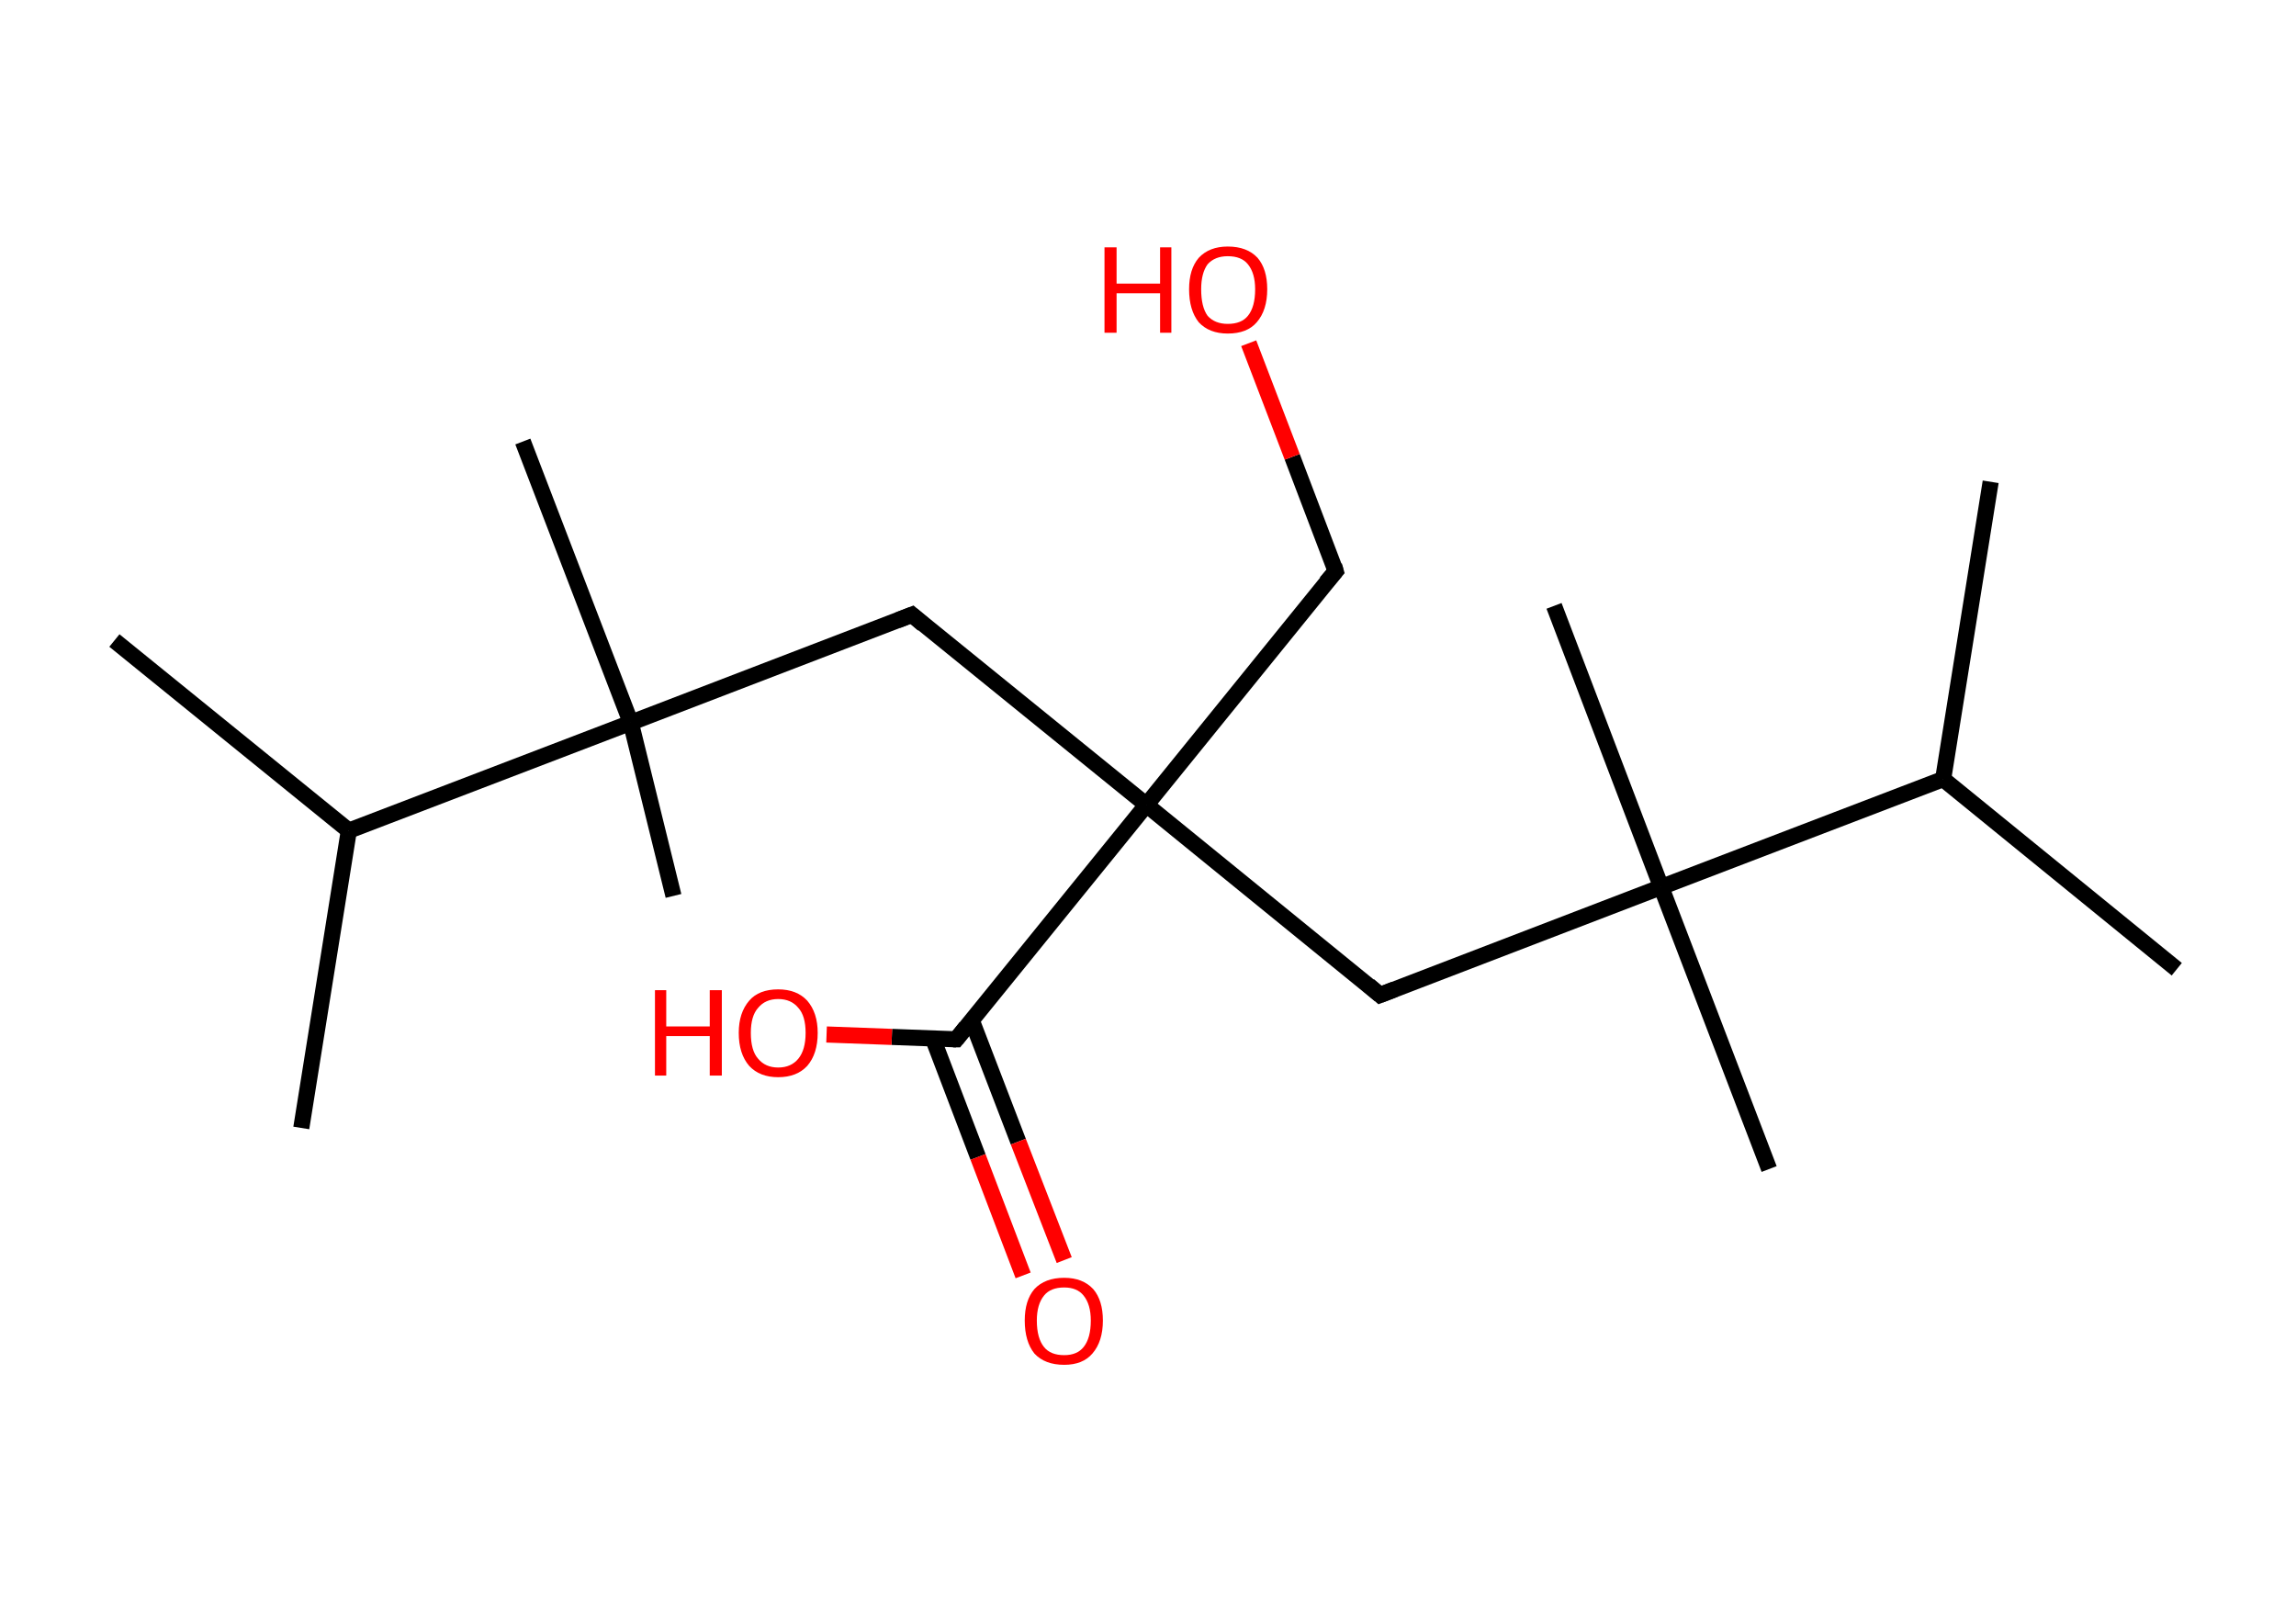 <?xml version='1.0' encoding='ASCII' standalone='yes'?>
<svg xmlns="http://www.w3.org/2000/svg" xmlns:rdkit="http://www.rdkit.org/xml" xmlns:xlink="http://www.w3.org/1999/xlink" version="1.1" baseProfile="full" xml:space="preserve" width="285px" height="200px" viewBox="0 0 285 200">
<!-- END OF HEADER -->
<rect style="opacity:1.0;fill:#FFFFFF;stroke:none" width="285.0" height="200.0" x="0.0" y="0.0"> </rect>
<path class="bond-0 atom-0 atom-1" d="M 247.1,59.8 L 241.2,96.7" style="fill:none;fill-rule:evenodd;stroke:#000000;stroke-width:2.0px;stroke-linecap:butt;stroke-linejoin:miter;stroke-opacity:1"/>
<path class="bond-1 atom-1 atom-2" d="M 241.2,96.7 L 270.2,120.3" style="fill:none;fill-rule:evenodd;stroke:#000000;stroke-width:2.0px;stroke-linecap:butt;stroke-linejoin:miter;stroke-opacity:1"/>
<path class="bond-2 atom-1 atom-3" d="M 241.2,96.7 L 206.2,110.1" style="fill:none;fill-rule:evenodd;stroke:#000000;stroke-width:2.0px;stroke-linecap:butt;stroke-linejoin:miter;stroke-opacity:1"/>
<path class="bond-3 atom-3 atom-4" d="M 206.2,110.1 L 219.6,145.1" style="fill:none;fill-rule:evenodd;stroke:#000000;stroke-width:2.0px;stroke-linecap:butt;stroke-linejoin:miter;stroke-opacity:1"/>
<path class="bond-4 atom-3 atom-5" d="M 206.2,110.1 L 192.9,75.2" style="fill:none;fill-rule:evenodd;stroke:#000000;stroke-width:2.0px;stroke-linecap:butt;stroke-linejoin:miter;stroke-opacity:1"/>
<path class="bond-5 atom-3 atom-6" d="M 206.2,110.1 L 171.3,123.5" style="fill:none;fill-rule:evenodd;stroke:#000000;stroke-width:2.0px;stroke-linecap:butt;stroke-linejoin:miter;stroke-opacity:1"/>
<path class="bond-6 atom-6 atom-7" d="M 171.3,123.5 L 142.3,99.9" style="fill:none;fill-rule:evenodd;stroke:#000000;stroke-width:2.0px;stroke-linecap:butt;stroke-linejoin:miter;stroke-opacity:1"/>
<path class="bond-7 atom-7 atom-8" d="M 142.3,99.9 L 165.8,70.9" style="fill:none;fill-rule:evenodd;stroke:#000000;stroke-width:2.0px;stroke-linecap:butt;stroke-linejoin:miter;stroke-opacity:1"/>
<path class="bond-8 atom-8 atom-9" d="M 165.8,70.9 L 160.4,56.7" style="fill:none;fill-rule:evenodd;stroke:#000000;stroke-width:2.0px;stroke-linecap:butt;stroke-linejoin:miter;stroke-opacity:1"/>
<path class="bond-8 atom-8 atom-9" d="M 160.4,56.7 L 155.0,42.6" style="fill:none;fill-rule:evenodd;stroke:#FF0000;stroke-width:2.0px;stroke-linecap:butt;stroke-linejoin:miter;stroke-opacity:1"/>
<path class="bond-9 atom-7 atom-10" d="M 142.3,99.9 L 113.2,76.3" style="fill:none;fill-rule:evenodd;stroke:#000000;stroke-width:2.0px;stroke-linecap:butt;stroke-linejoin:miter;stroke-opacity:1"/>
<path class="bond-10 atom-10 atom-11" d="M 113.2,76.3 L 78.3,89.7" style="fill:none;fill-rule:evenodd;stroke:#000000;stroke-width:2.0px;stroke-linecap:butt;stroke-linejoin:miter;stroke-opacity:1"/>
<path class="bond-11 atom-11 atom-12" d="M 78.3,89.7 L 83.6,111.2" style="fill:none;fill-rule:evenodd;stroke:#000000;stroke-width:2.0px;stroke-linecap:butt;stroke-linejoin:miter;stroke-opacity:1"/>
<path class="bond-12 atom-11 atom-13" d="M 78.3,89.7 L 64.9,54.8" style="fill:none;fill-rule:evenodd;stroke:#000000;stroke-width:2.0px;stroke-linecap:butt;stroke-linejoin:miter;stroke-opacity:1"/>
<path class="bond-13 atom-11 atom-14" d="M 78.3,89.7 L 43.3,103.1" style="fill:none;fill-rule:evenodd;stroke:#000000;stroke-width:2.0px;stroke-linecap:butt;stroke-linejoin:miter;stroke-opacity:1"/>
<path class="bond-14 atom-14 atom-15" d="M 43.3,103.1 L 14.2,79.5" style="fill:none;fill-rule:evenodd;stroke:#000000;stroke-width:2.0px;stroke-linecap:butt;stroke-linejoin:miter;stroke-opacity:1"/>
<path class="bond-15 atom-14 atom-16" d="M 43.3,103.1 L 37.4,140.0" style="fill:none;fill-rule:evenodd;stroke:#000000;stroke-width:2.0px;stroke-linecap:butt;stroke-linejoin:miter;stroke-opacity:1"/>
<path class="bond-16 atom-7 atom-17" d="M 142.3,99.9 L 118.7,129.0" style="fill:none;fill-rule:evenodd;stroke:#000000;stroke-width:2.0px;stroke-linecap:butt;stroke-linejoin:miter;stroke-opacity:1"/>
<path class="bond-17 atom-17 atom-18" d="M 115.8,128.9 L 121.4,143.6" style="fill:none;fill-rule:evenodd;stroke:#000000;stroke-width:2.0px;stroke-linecap:butt;stroke-linejoin:miter;stroke-opacity:1"/>
<path class="bond-17 atom-17 atom-18" d="M 121.4,143.6 L 127.0,158.3" style="fill:none;fill-rule:evenodd;stroke:#FF0000;stroke-width:2.0px;stroke-linecap:butt;stroke-linejoin:miter;stroke-opacity:1"/>
<path class="bond-17 atom-17 atom-18" d="M 120.6,126.6 L 126.4,141.7" style="fill:none;fill-rule:evenodd;stroke:#000000;stroke-width:2.0px;stroke-linecap:butt;stroke-linejoin:miter;stroke-opacity:1"/>
<path class="bond-17 atom-17 atom-18" d="M 126.4,141.7 L 132.1,156.4" style="fill:none;fill-rule:evenodd;stroke:#FF0000;stroke-width:2.0px;stroke-linecap:butt;stroke-linejoin:miter;stroke-opacity:1"/>
<path class="bond-18 atom-17 atom-19" d="M 118.7,129.0 L 110.7,128.7" style="fill:none;fill-rule:evenodd;stroke:#000000;stroke-width:2.0px;stroke-linecap:butt;stroke-linejoin:miter;stroke-opacity:1"/>
<path class="bond-18 atom-17 atom-19" d="M 110.7,128.7 L 102.6,128.4" style="fill:none;fill-rule:evenodd;stroke:#FF0000;stroke-width:2.0px;stroke-linecap:butt;stroke-linejoin:miter;stroke-opacity:1"/>
<path d="M 173.1,122.8 L 171.3,123.5 L 169.9,122.3" style="fill:none;stroke:#000000;stroke-width:2.0px;stroke-linecap:butt;stroke-linejoin:miter;stroke-opacity:1;"/>
<path d="M 164.6,72.3 L 165.8,70.9 L 165.6,70.2" style="fill:none;stroke:#000000;stroke-width:2.0px;stroke-linecap:butt;stroke-linejoin:miter;stroke-opacity:1;"/>
<path d="M 114.6,77.5 L 113.2,76.3 L 111.4,77.0" style="fill:none;stroke:#000000;stroke-width:2.0px;stroke-linecap:butt;stroke-linejoin:miter;stroke-opacity:1;"/>
<path d="M 119.9,127.5 L 118.7,129.0 L 118.3,129.0" style="fill:none;stroke:#000000;stroke-width:2.0px;stroke-linecap:butt;stroke-linejoin:miter;stroke-opacity:1;"/>
<path class="atom-9" d="M 137.1 30.7 L 138.6 30.7 L 138.6 35.2 L 144.0 35.2 L 144.0 30.7 L 145.4 30.7 L 145.4 41.3 L 144.0 41.3 L 144.0 36.4 L 138.6 36.4 L 138.6 41.3 L 137.1 41.3 L 137.1 30.7 " fill="#FF0000"/>
<path class="atom-9" d="M 147.6 35.9 Q 147.6 33.4, 148.8 32.0 Q 150.1 30.6, 152.4 30.6 Q 154.8 30.6, 156.1 32.0 Q 157.3 33.4, 157.3 35.9 Q 157.3 38.5, 156.0 40.0 Q 154.8 41.4, 152.4 41.4 Q 150.1 41.4, 148.8 40.0 Q 147.6 38.5, 147.6 35.9 M 152.4 40.2 Q 154.1 40.2, 154.9 39.2 Q 155.8 38.1, 155.8 35.9 Q 155.8 33.9, 154.9 32.8 Q 154.1 31.8, 152.4 31.8 Q 150.8 31.8, 149.9 32.8 Q 149.1 33.9, 149.1 35.9 Q 149.1 38.1, 149.9 39.2 Q 150.8 40.2, 152.4 40.2 " fill="#FF0000"/>
<path class="atom-18" d="M 127.2 163.9 Q 127.2 161.4, 128.4 160.0 Q 129.7 158.6, 132.1 158.6 Q 134.4 158.6, 135.7 160.0 Q 136.9 161.4, 136.9 163.9 Q 136.9 166.5, 135.6 168.0 Q 134.4 169.4, 132.1 169.4 Q 129.7 169.4, 128.4 168.0 Q 127.2 166.5, 127.2 163.9 M 132.1 168.2 Q 133.7 168.2, 134.5 167.2 Q 135.4 166.1, 135.4 163.9 Q 135.4 161.9, 134.5 160.8 Q 133.7 159.8, 132.1 159.8 Q 130.4 159.8, 129.6 160.8 Q 128.7 161.9, 128.7 163.9 Q 128.7 166.1, 129.6 167.2 Q 130.4 168.2, 132.1 168.2 " fill="#FF0000"/>
<path class="atom-19" d="M 81.3 122.9 L 82.7 122.9 L 82.7 127.4 L 88.1 127.4 L 88.1 122.9 L 89.6 122.9 L 89.6 133.5 L 88.1 133.5 L 88.1 128.6 L 82.7 128.6 L 82.7 133.5 L 81.3 133.5 L 81.3 122.9 " fill="#FF0000"/>
<path class="atom-19" d="M 91.7 128.2 Q 91.7 125.7, 93.0 124.2 Q 94.2 122.8, 96.6 122.8 Q 98.9 122.8, 100.2 124.2 Q 101.5 125.7, 101.5 128.2 Q 101.5 130.8, 100.2 132.3 Q 98.9 133.7, 96.6 133.7 Q 94.3 133.7, 93.0 132.3 Q 91.7 130.8, 91.7 128.2 M 96.6 132.5 Q 98.2 132.5, 99.1 131.4 Q 100.0 130.3, 100.0 128.2 Q 100.0 126.1, 99.1 125.1 Q 98.2 124.0, 96.6 124.0 Q 95.0 124.0, 94.1 125.1 Q 93.2 126.1, 93.2 128.2 Q 93.2 130.4, 94.1 131.4 Q 95.0 132.5, 96.6 132.5 " fill="#FF0000"/>
</svg>
